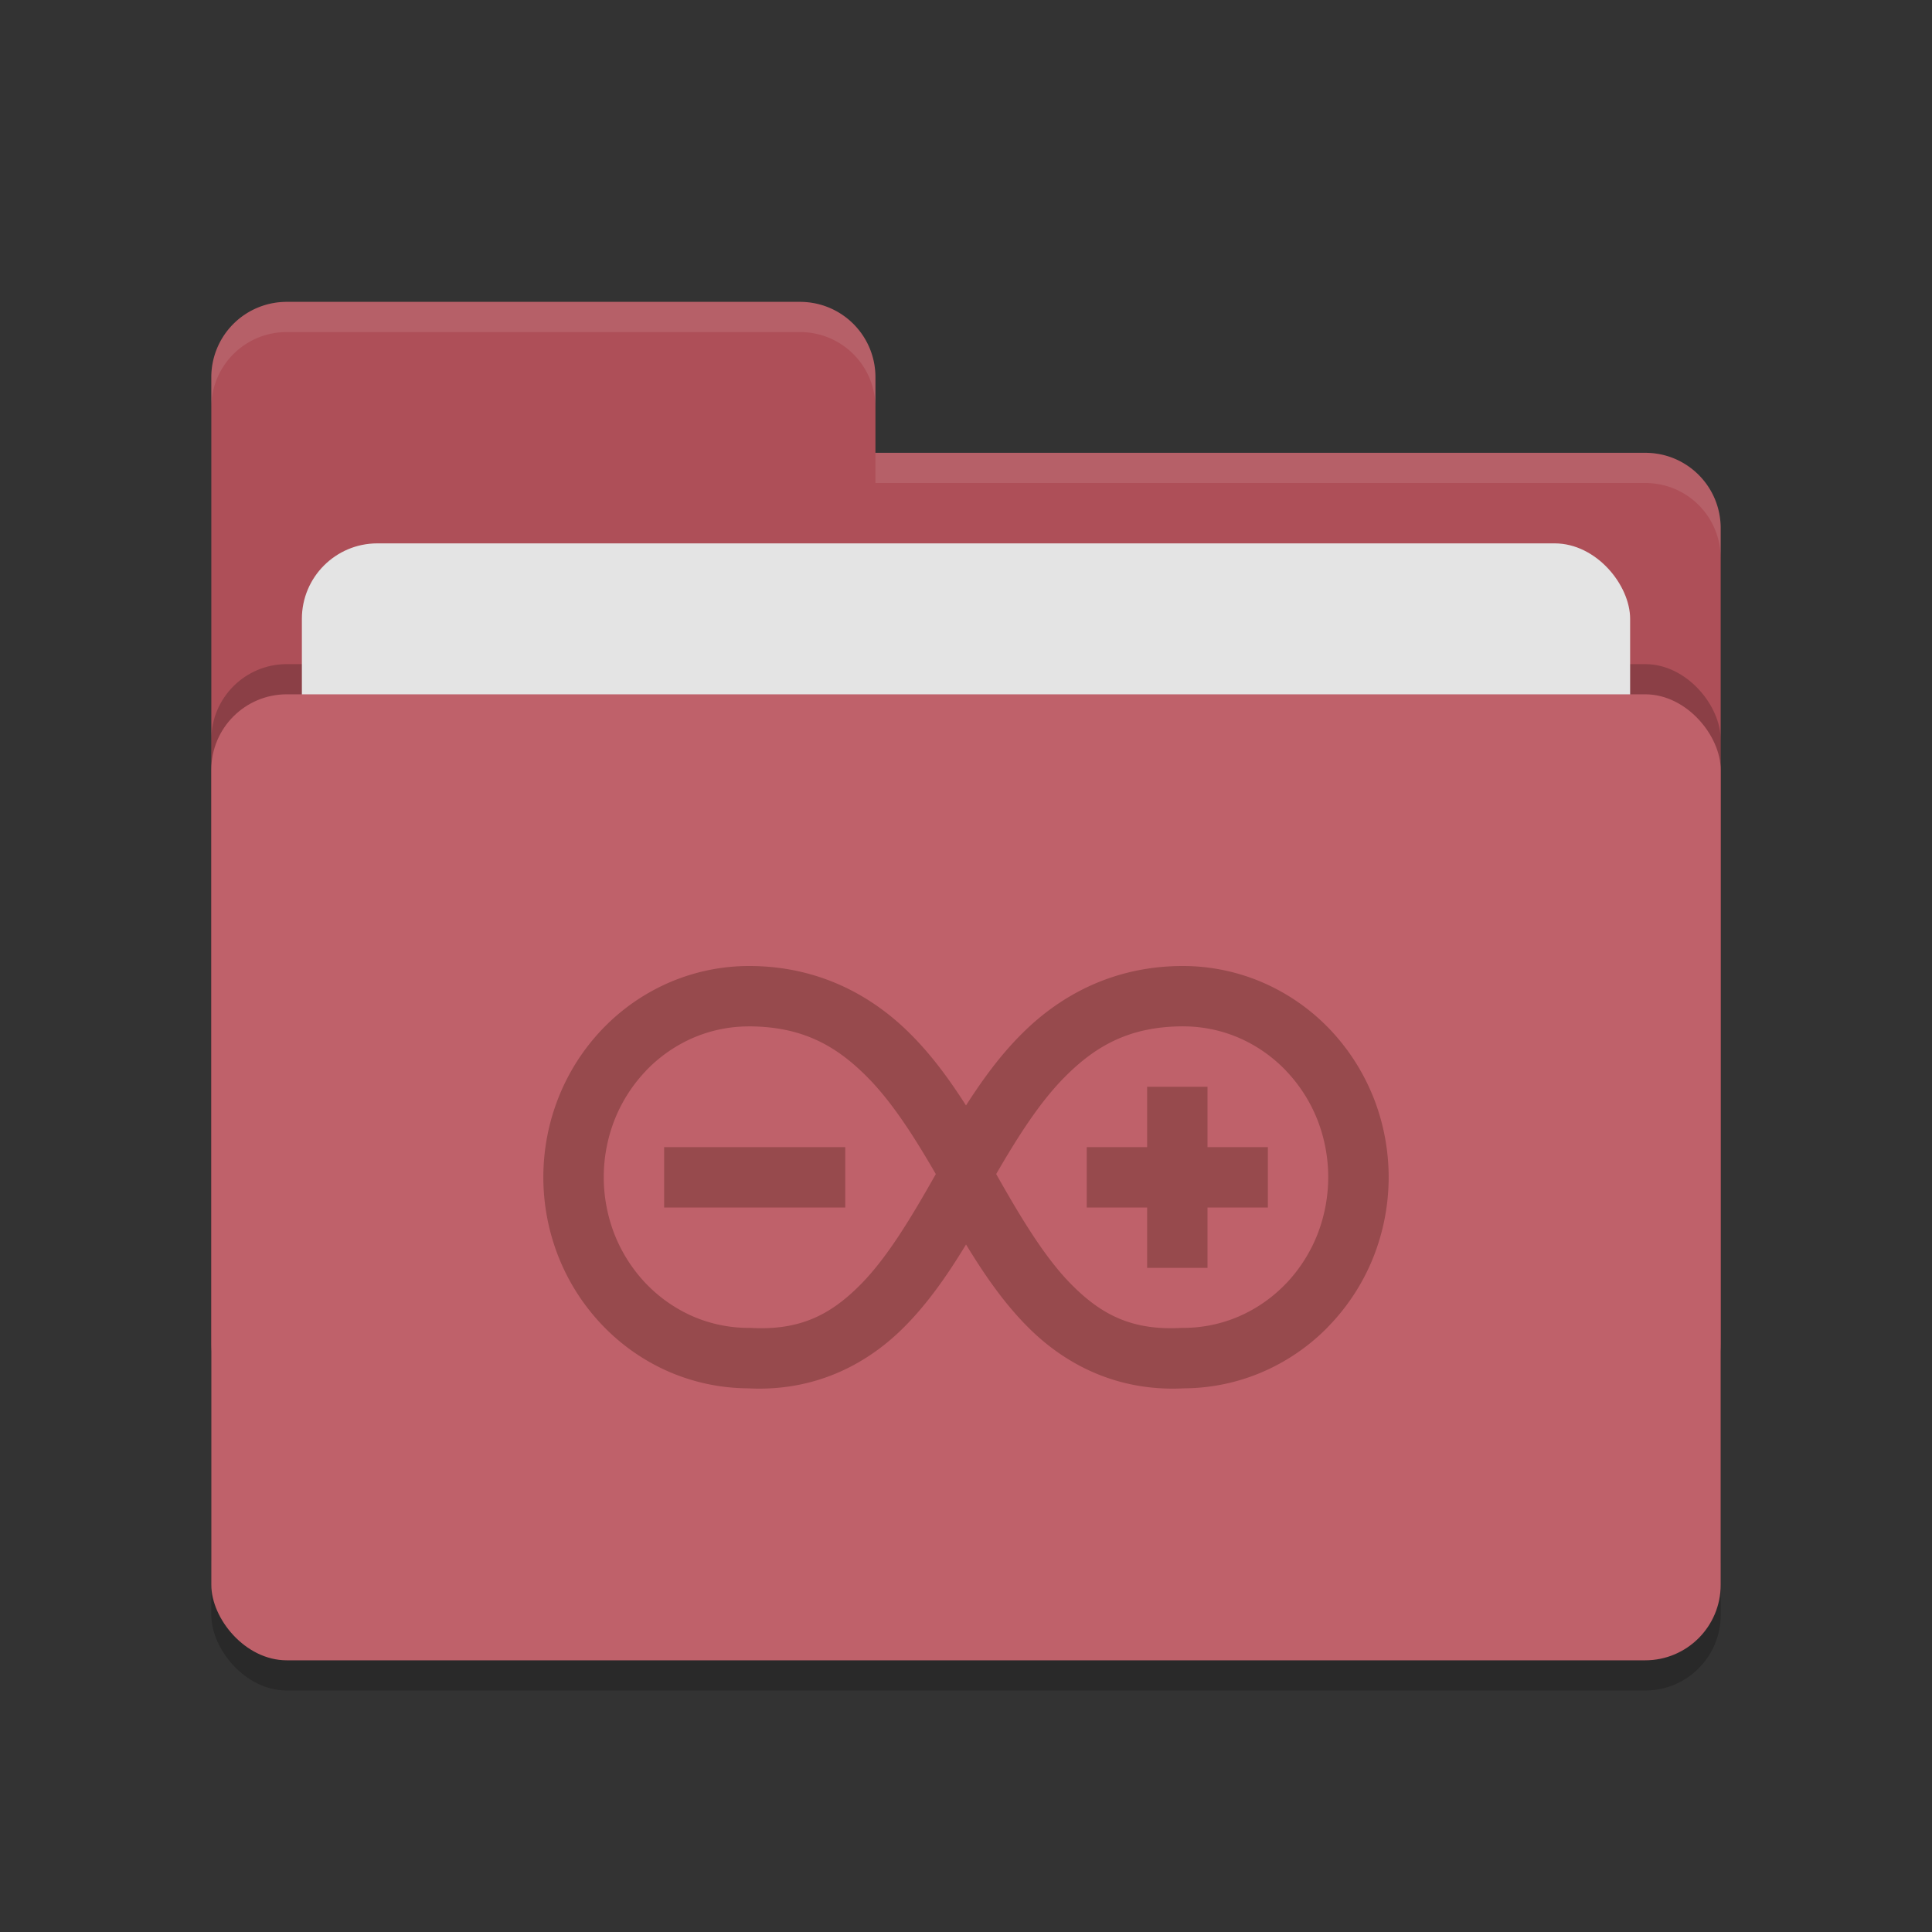 <svg xmlns="http://www.w3.org/2000/svg" width="64" height="64"><rect width="100%" height="100%" fill="#333333" stroke="none"/><rect width="50" height="32" x="7" y="24" rx="2.5" ry="2.5" opacity=".2"/><path d="M7 44.5C7 45.885 8.115 47 9.5 47h45c1.385 0 2.5-1.115 2.5-2.5v-27c0-1.385-1.115-2.5-2.5-2.5H29v-2.5c0-1.385-1.115-2.5-2.5-2.5h-17A2.495 2.495 0 0 0 7 12.5" fill="#ae4f58"/><rect width="50" height="32" x="7" y="22" rx="2.5" ry="2.5" opacity=".2"/><rect width="44" height="20" x="10" y="18" rx="2.5" ry="2.5" fill="#e4e4e4"/><rect width="50" height="32" x="7" y="23" rx="2.5" ry="2.5" fill="#bf616a"/><path d="M9.5 10A2.495 2.495 0 0 0 7 12.5v1C7 12.115 8.115 11 9.5 11h17c1.385 0 2.5 1.115 2.5 2.5v-1c0-1.385-1.115-2.5-2.5-2.5zM29 15v1h25.5c1.39 0 2.5 1.115 2.5 2.5v-1c0-1.385-1.11-2.5-2.5-2.5z" fill="#fff" opacity=".1"/><path d="M24.816 32c-.888 0-1.772.178-2.595.525a6.807 6.807 0 0 0-2.21 1.506 7.023 7.023 0 0 0-1.488 2.272 7.18 7.18 0 0 0 0 5.386 7.023 7.023 0 0 0 1.49 2.272 6.808 6.808 0 0 0 2.208 1.506 6.68 6.68 0 0 0 2.535.523l.06.002c2.111.1 3.811-.737 5.056-1.953.85-.831 1.519-1.812 2.129-2.813.61 1 1.278 1.982 2.128 2.813 1.245 1.216 2.945 2.053 5.055 1.953l.06-.002a6.658 6.658 0 0 0 2.534-.523 6.814 6.814 0 0 0 2.21-1.506l.005-.008a7.02 7.02 0 0 0 1.484-2.264 7.18 7.18 0 0 0 0-5.386l-.006-.012a7.042 7.042 0 0 0-1.483-2.26 6.822 6.822 0 0 0-2.21-1.506A6.685 6.685 0 0 0 39.185 32c-2.223 0-3.98.914-5.276 2.186-.75.734-1.358 1.574-1.909 2.433-.55-.86-1.159-1.7-1.908-2.433C28.794 32.914 27.038 32 24.815 32zm-.023 2c1.774 0 2.906.636 3.945 1.688.824.833 1.546 1.968 2.262 3.205-.817 1.445-1.607 2.765-2.494 3.66-.978.987-1.992 1.53-3.648 1.435h-.065a4.655 4.655 0 0 1-1.85-.386 4.823 4.823 0 0 1-1.539-1.077l-.017-.017a5.049 5.049 0 0 1-1.03-1.618 5.21 5.21 0 0 1 0-3.79 5.042 5.042 0 0 1 1.03-1.617l.017-.02a4.823 4.823 0 0 1 1.54-1.076 4.656 4.656 0 0 1 1.848-.386zm14.414 0c.632 0 1.268.133 1.85.387.573.25 1.102.621 1.539 1.076l.017.02c.44.463.794 1.018 1.03 1.617a5.216 5.216 0 0 1 0 3.788 5.05 5.05 0 0 1-1.03 1.62l-.018.017a4.824 4.824 0 0 1-1.539 1.076 4.655 4.655 0 0 1-1.85.387h-.064c-1.656.095-2.67-.45-3.648-1.436-.887-.895-1.677-2.215-2.494-3.66.716-1.237 1.438-2.372 2.262-3.205 1.04-1.052 2.172-1.688 3.945-1.688zM38 36v2h-2v2h2v2h2v-2h2v-2h-2v-2zm-16 2v2h6v-2z" fill="#974a4d"/></svg>